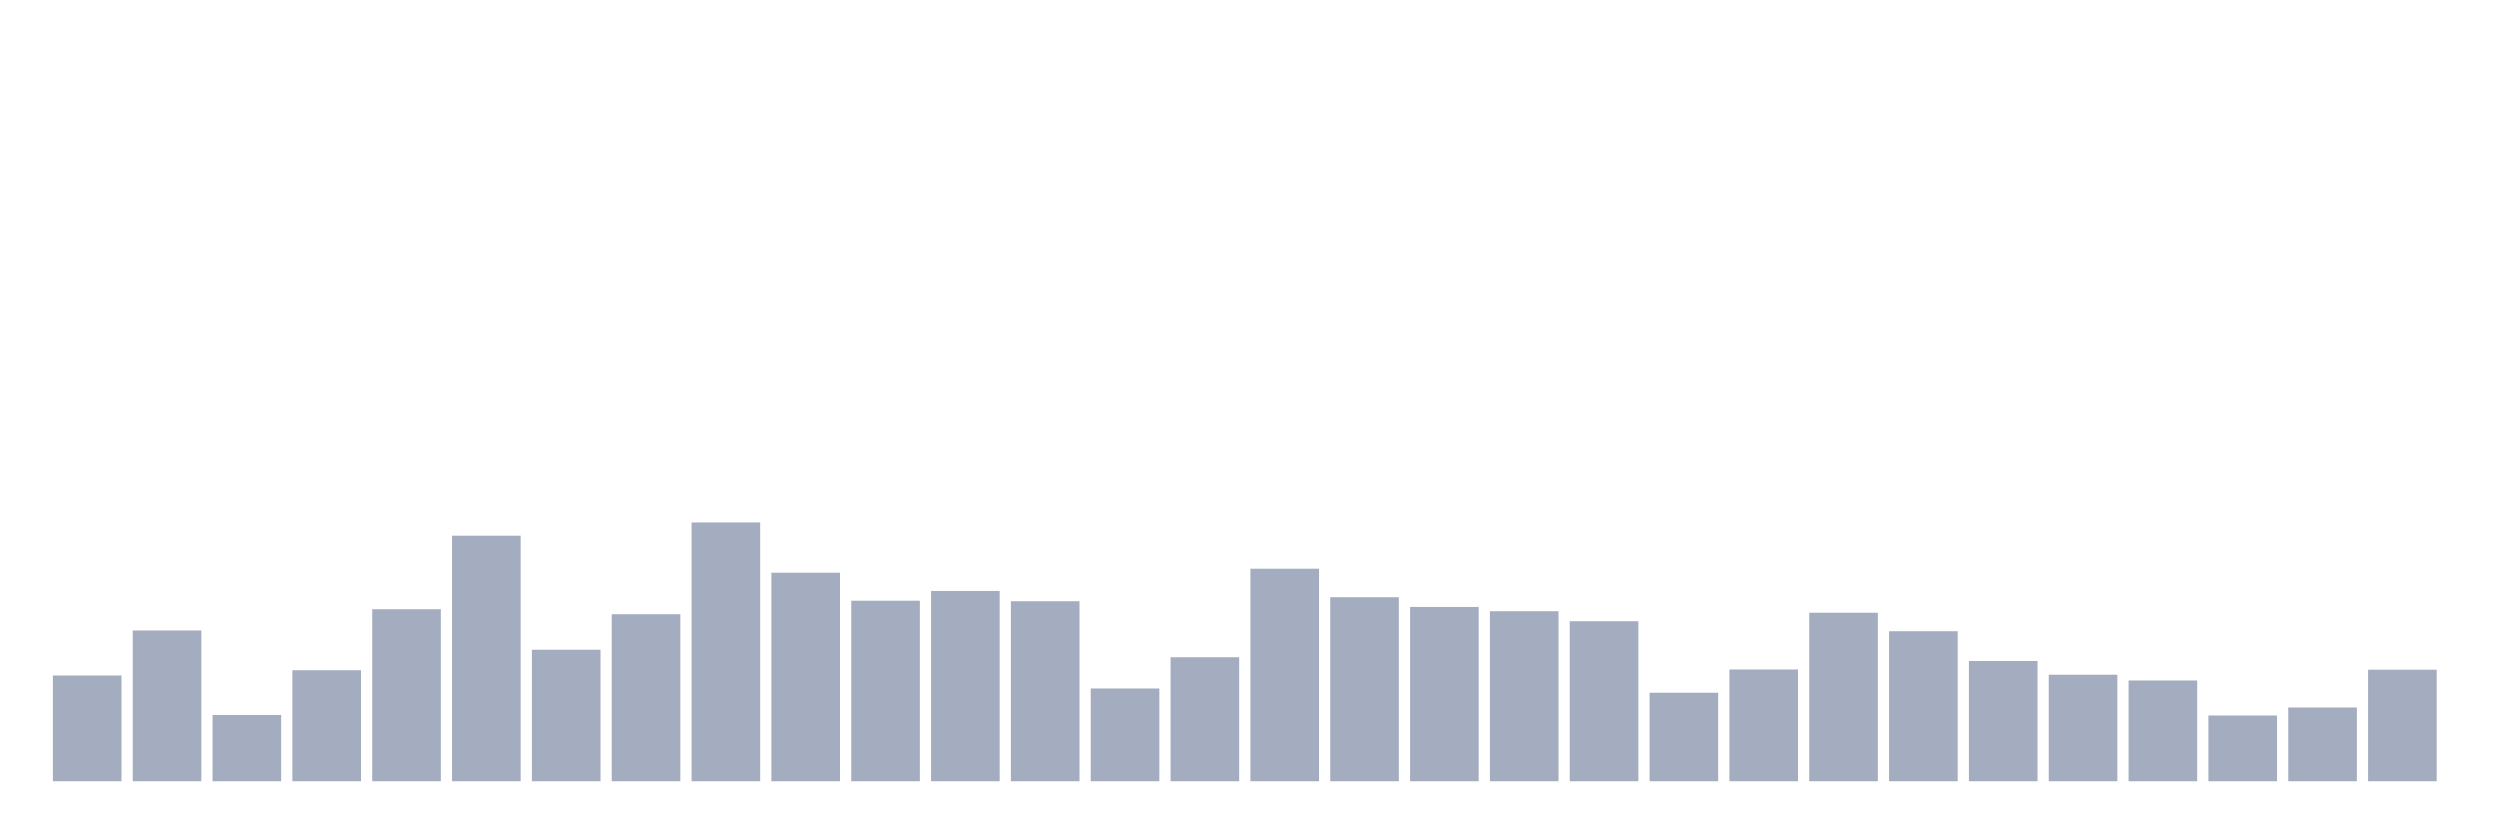 <svg xmlns="http://www.w3.org/2000/svg" viewBox="0 0 480 160"><g transform="translate(10,10)"><rect class="bar" x="0.153" width="13.175" y="119.691" height="20.309" fill="rgb(164,173,192)"></rect><rect class="bar" x="15.482" width="13.175" y="111.049" height="28.951" fill="rgb(164,173,192)"></rect><rect class="bar" x="30.81" width="13.175" y="127.277" height="12.723" fill="rgb(164,173,192)"></rect><rect class="bar" x="46.138" width="13.175" y="118.683" height="21.317" fill="rgb(164,173,192)"></rect><rect class="bar" x="61.466" width="13.175" y="106.968" height="33.032" fill="rgb(164,173,192)"></rect><rect class="bar" x="76.794" width="13.175" y="92.853" height="47.147" fill="rgb(164,173,192)"></rect><rect class="bar" x="92.123" width="13.175" y="114.746" height="25.254" fill="rgb(164,173,192)"></rect><rect class="bar" x="107.451" width="13.175" y="107.929" height="32.071" fill="rgb(164,173,192)"></rect><rect class="bar" x="122.779" width="13.175" y="90.309" height="49.691" fill="rgb(164,173,192)"></rect><rect class="bar" x="138.107" width="13.175" y="99.959" height="40.041" fill="rgb(164,173,192)"></rect><rect class="bar" x="153.436" width="13.175" y="105.336" height="34.664" fill="rgb(164,173,192)"></rect><rect class="bar" x="168.764" width="13.175" y="103.464" height="36.536" fill="rgb(164,173,192)"></rect><rect class="bar" x="184.092" width="13.175" y="105.432" height="34.568" fill="rgb(164,173,192)"></rect><rect class="bar" x="199.42" width="13.175" y="122.188" height="17.812" fill="rgb(164,173,192)"></rect><rect class="bar" x="214.748" width="13.175" y="116.187" height="23.813" fill="rgb(164,173,192)"></rect><rect class="bar" x="230.077" width="13.175" y="99.191" height="40.809" fill="rgb(164,173,192)"></rect><rect class="bar" x="245.405" width="13.175" y="104.664" height="35.336" fill="rgb(164,173,192)"></rect><rect class="bar" x="260.733" width="13.175" y="106.536" height="33.464" fill="rgb(164,173,192)"></rect><rect class="bar" x="276.061" width="13.175" y="107.353" height="32.647" fill="rgb(164,173,192)"></rect><rect class="bar" x="291.39" width="13.175" y="109.273" height="30.727" fill="rgb(164,173,192)"></rect><rect class="bar" x="306.718" width="13.175" y="123.004" height="16.996" fill="rgb(164,173,192)"></rect><rect class="bar" x="322.046" width="13.175" y="118.539" height="21.461" fill="rgb(164,173,192)"></rect><rect class="bar" x="337.374" width="13.175" y="107.641" height="32.359" fill="rgb(164,173,192)"></rect><rect class="bar" x="352.702" width="13.175" y="111.193" height="28.807" fill="rgb(164,173,192)"></rect><rect class="bar" x="368.031" width="13.175" y="116.907" height="23.093" fill="rgb(164,173,192)"></rect><rect class="bar" x="383.359" width="13.175" y="119.547" height="20.453" fill="rgb(164,173,192)"></rect><rect class="bar" x="398.687" width="13.175" y="120.652" height="19.348" fill="rgb(164,173,192)"></rect><rect class="bar" x="414.015" width="13.175" y="127.373" height="12.627" fill="rgb(164,173,192)"></rect><rect class="bar" x="429.344" width="13.175" y="125.837" height="14.163" fill="rgb(164,173,192)"></rect><rect class="bar" x="444.672" width="13.175" y="118.587" height="21.413" fill="rgb(164,173,192)"></rect></g></svg>